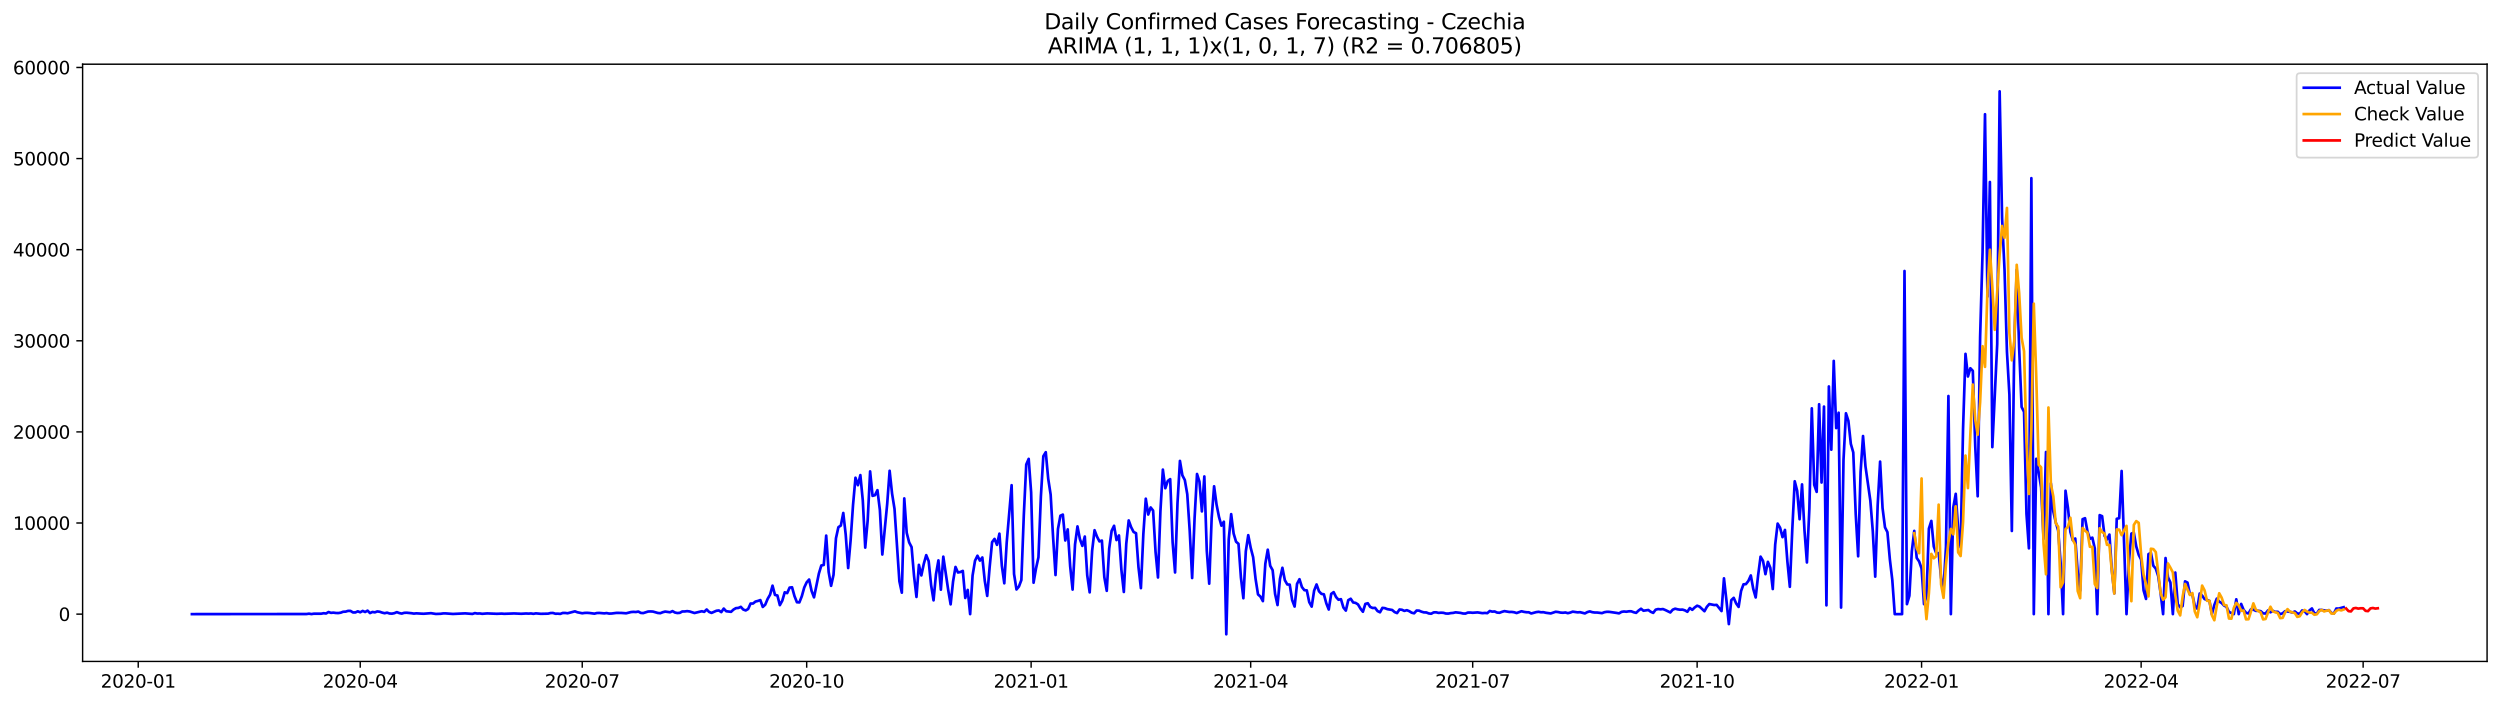 <?xml version="1.0" encoding="utf-8" standalone="no"?>
<!DOCTYPE svg PUBLIC "-//W3C//DTD SVG 1.1//EN"
  "http://www.w3.org/Graphics/SVG/1.1/DTD/svg11.dtd">
<svg xmlns:xlink="http://www.w3.org/1999/xlink" width="1392.412pt" height="392.274pt" viewBox="0 0 1392.412 392.274" xmlns="http://www.w3.org/2000/svg" version="1.1">
 <defs>
  <style type="text/css">*{stroke-linejoin: round; stroke-linecap: butt}</style>
 </defs>
 <g id="figure_1">
  <g id="patch_1">
   <path d="M 0 392.274 
L 1392.412 392.274 
L 1392.412 0 
L 0 0 
z
" style="fill: #ffffff"/>
  </g>
  <g id="axes_1">
   <g id="patch_2">
    <path d="M 46.013 368.396 
L 1385.213 368.396 
L 1385.213 35.755 
L 46.013 35.755 
z
" style="fill: #ffffff"/>
   </g>
   <g id="matplotlib.axis_1">
    <g id="xtick_1">
     <g id="line2d_1">
      <defs>
       <path id="m34b8c5ca62" d="M 0 0 
L 0 3.5 
" style="stroke: #000000; stroke-width: 0.8"/>
      </defs>
      <g>
       <use xlink:href="#m34b8c5ca62" x="76.992" y="368.396" style="stroke: #000000; stroke-width: 0.8"/>
      </g>
     </g>
     <g id="text_1">
      <!-- 2020-01 -->
      <g transform="translate(56.101 382.994)scale(0.1 -0.1)">
       <defs>
        <path id="DejaVuSans-32" d="M 1228 531 
L 3431 531 
L 3431 0 
L 469 0 
L 469 531 
Q 828 903 1448 1529 
Q 2069 2156 2228 2338 
Q 2531 2678 2651 2914 
Q 2772 3150 2772 3378 
Q 2772 3750 2511 3984 
Q 2250 4219 1831 4219 
Q 1534 4219 1204 4116 
Q 875 4013 500 3803 
L 500 4441 
Q 881 4594 1212 4672 
Q 1544 4750 1819 4750 
Q 2544 4750 2975 4387 
Q 3406 4025 3406 3419 
Q 3406 3131 3298 2873 
Q 3191 2616 2906 2266 
Q 2828 2175 2409 1742 
Q 1991 1309 1228 531 
z
" transform="scale(0.016)"/>
        <path id="DejaVuSans-30" d="M 2034 4250 
Q 1547 4250 1301 3770 
Q 1056 3291 1056 2328 
Q 1056 1369 1301 889 
Q 1547 409 2034 409 
Q 2525 409 2770 889 
Q 3016 1369 3016 2328 
Q 3016 3291 2770 3770 
Q 2525 4250 2034 4250 
z
M 2034 4750 
Q 2819 4750 3233 4129 
Q 3647 3509 3647 2328 
Q 3647 1150 3233 529 
Q 2819 -91 2034 -91 
Q 1250 -91 836 529 
Q 422 1150 422 2328 
Q 422 3509 836 4129 
Q 1250 4750 2034 4750 
z
" transform="scale(0.016)"/>
        <path id="DejaVuSans-2d" d="M 313 2009 
L 1997 2009 
L 1997 1497 
L 313 1497 
L 313 2009 
z
" transform="scale(0.016)"/>
        <path id="DejaVuSans-31" d="M 794 531 
L 1825 531 
L 1825 4091 
L 703 3866 
L 703 4441 
L 1819 4666 
L 2450 4666 
L 2450 531 
L 3481 531 
L 3481 0 
L 794 0 
L 794 531 
z
" transform="scale(0.016)"/>
       </defs>
       <use xlink:href="#DejaVuSans-32"/>
       <use xlink:href="#DejaVuSans-30" x="63.623"/>
       <use xlink:href="#DejaVuSans-32" x="127.246"/>
       <use xlink:href="#DejaVuSans-30" x="190.869"/>
       <use xlink:href="#DejaVuSans-2d" x="254.492"/>
       <use xlink:href="#DejaVuSans-30" x="290.576"/>
       <use xlink:href="#DejaVuSans-31" x="354.199"/>
      </g>
     </g>
    </g>
    <g id="xtick_2">
     <g id="line2d_2">
      <g>
       <use xlink:href="#m34b8c5ca62" x="200.64" y="368.396" style="stroke: #000000; stroke-width: 0.8"/>
      </g>
     </g>
     <g id="text_2">
      <!-- 2020-04 -->
      <g transform="translate(179.749 382.994)scale(0.1 -0.1)">
       <defs>
        <path id="DejaVuSans-34" d="M 2419 4116 
L 825 1625 
L 2419 1625 
L 2419 4116 
z
M 2253 4666 
L 3047 4666 
L 3047 1625 
L 3713 1625 
L 3713 1100 
L 3047 1100 
L 3047 0 
L 2419 0 
L 2419 1100 
L 313 1100 
L 313 1709 
L 2253 4666 
z
" transform="scale(0.016)"/>
       </defs>
       <use xlink:href="#DejaVuSans-32"/>
       <use xlink:href="#DejaVuSans-30" x="63.623"/>
       <use xlink:href="#DejaVuSans-32" x="127.246"/>
       <use xlink:href="#DejaVuSans-30" x="190.869"/>
       <use xlink:href="#DejaVuSans-2d" x="254.492"/>
       <use xlink:href="#DejaVuSans-30" x="290.576"/>
       <use xlink:href="#DejaVuSans-34" x="354.199"/>
      </g>
     </g>
    </g>
    <g id="xtick_3">
     <g id="line2d_3">
      <g>
       <use xlink:href="#m34b8c5ca62" x="324.288" y="368.396" style="stroke: #000000; stroke-width: 0.8"/>
      </g>
     </g>
     <g id="text_3">
      <!-- 2020-07 -->
      <g transform="translate(303.396 382.994)scale(0.1 -0.1)">
       <defs>
        <path id="DejaVuSans-37" d="M 525 4666 
L 3525 4666 
L 3525 4397 
L 1831 0 
L 1172 0 
L 2766 4134 
L 525 4134 
L 525 4666 
z
" transform="scale(0.016)"/>
       </defs>
       <use xlink:href="#DejaVuSans-32"/>
       <use xlink:href="#DejaVuSans-30" x="63.623"/>
       <use xlink:href="#DejaVuSans-32" x="127.246"/>
       <use xlink:href="#DejaVuSans-30" x="190.869"/>
       <use xlink:href="#DejaVuSans-2d" x="254.492"/>
       <use xlink:href="#DejaVuSans-30" x="290.576"/>
       <use xlink:href="#DejaVuSans-37" x="354.199"/>
      </g>
     </g>
    </g>
    <g id="xtick_4">
     <g id="line2d_4">
      <g>
       <use xlink:href="#m34b8c5ca62" x="449.294" y="368.396" style="stroke: #000000; stroke-width: 0.8"/>
      </g>
     </g>
     <g id="text_4">
      <!-- 2020-10 -->
      <g transform="translate(428.403 382.994)scale(0.1 -0.1)">
       <use xlink:href="#DejaVuSans-32"/>
       <use xlink:href="#DejaVuSans-30" x="63.623"/>
       <use xlink:href="#DejaVuSans-32" x="127.246"/>
       <use xlink:href="#DejaVuSans-30" x="190.869"/>
       <use xlink:href="#DejaVuSans-2d" x="254.492"/>
       <use xlink:href="#DejaVuSans-31" x="290.576"/>
       <use xlink:href="#DejaVuSans-30" x="354.199"/>
      </g>
     </g>
    </g>
    <g id="xtick_5">
     <g id="line2d_5">
      <g>
       <use xlink:href="#m34b8c5ca62" x="574.301" y="368.396" style="stroke: #000000; stroke-width: 0.8"/>
      </g>
     </g>
     <g id="text_5">
      <!-- 2021-01 -->
      <g transform="translate(553.409 382.994)scale(0.1 -0.1)">
       <use xlink:href="#DejaVuSans-32"/>
       <use xlink:href="#DejaVuSans-30" x="63.623"/>
       <use xlink:href="#DejaVuSans-32" x="127.246"/>
       <use xlink:href="#DejaVuSans-31" x="190.869"/>
       <use xlink:href="#DejaVuSans-2d" x="254.492"/>
       <use xlink:href="#DejaVuSans-30" x="290.576"/>
       <use xlink:href="#DejaVuSans-31" x="354.199"/>
      </g>
     </g>
    </g>
    <g id="xtick_6">
     <g id="line2d_6">
      <g>
       <use xlink:href="#m34b8c5ca62" x="696.59" y="368.396" style="stroke: #000000; stroke-width: 0.8"/>
      </g>
     </g>
     <g id="text_6">
      <!-- 2021-04 -->
      <g transform="translate(675.698 382.994)scale(0.1 -0.1)">
       <use xlink:href="#DejaVuSans-32"/>
       <use xlink:href="#DejaVuSans-30" x="63.623"/>
       <use xlink:href="#DejaVuSans-32" x="127.246"/>
       <use xlink:href="#DejaVuSans-31" x="190.869"/>
       <use xlink:href="#DejaVuSans-2d" x="254.492"/>
       <use xlink:href="#DejaVuSans-30" x="290.576"/>
       <use xlink:href="#DejaVuSans-34" x="354.199"/>
      </g>
     </g>
    </g>
    <g id="xtick_7">
     <g id="line2d_7">
      <g>
       <use xlink:href="#m34b8c5ca62" x="820.237" y="368.396" style="stroke: #000000; stroke-width: 0.8"/>
      </g>
     </g>
     <g id="text_7">
      <!-- 2021-07 -->
      <g transform="translate(799.346 382.994)scale(0.1 -0.1)">
       <use xlink:href="#DejaVuSans-32"/>
       <use xlink:href="#DejaVuSans-30" x="63.623"/>
       <use xlink:href="#DejaVuSans-32" x="127.246"/>
       <use xlink:href="#DejaVuSans-31" x="190.869"/>
       <use xlink:href="#DejaVuSans-2d" x="254.492"/>
       <use xlink:href="#DejaVuSans-30" x="290.576"/>
       <use xlink:href="#DejaVuSans-37" x="354.199"/>
      </g>
     </g>
    </g>
    <g id="xtick_8">
     <g id="line2d_8">
      <g>
       <use xlink:href="#m34b8c5ca62" x="945.244" y="368.396" style="stroke: #000000; stroke-width: 0.8"/>
      </g>
     </g>
     <g id="text_8">
      <!-- 2021-10 -->
      <g transform="translate(924.353 382.994)scale(0.1 -0.1)">
       <use xlink:href="#DejaVuSans-32"/>
       <use xlink:href="#DejaVuSans-30" x="63.623"/>
       <use xlink:href="#DejaVuSans-32" x="127.246"/>
       <use xlink:href="#DejaVuSans-31" x="190.869"/>
       <use xlink:href="#DejaVuSans-2d" x="254.492"/>
       <use xlink:href="#DejaVuSans-31" x="290.576"/>
       <use xlink:href="#DejaVuSans-30" x="354.199"/>
      </g>
     </g>
    </g>
    <g id="xtick_9">
     <g id="line2d_9">
      <g>
       <use xlink:href="#m34b8c5ca62" x="1070.25" y="368.396" style="stroke: #000000; stroke-width: 0.8"/>
      </g>
     </g>
     <g id="text_9">
      <!-- 2022-01 -->
      <g transform="translate(1049.359 382.994)scale(0.1 -0.1)">
       <use xlink:href="#DejaVuSans-32"/>
       <use xlink:href="#DejaVuSans-30" x="63.623"/>
       <use xlink:href="#DejaVuSans-32" x="127.246"/>
       <use xlink:href="#DejaVuSans-32" x="190.869"/>
       <use xlink:href="#DejaVuSans-2d" x="254.492"/>
       <use xlink:href="#DejaVuSans-30" x="290.576"/>
       <use xlink:href="#DejaVuSans-31" x="354.199"/>
      </g>
     </g>
    </g>
    <g id="xtick_10">
     <g id="line2d_10">
      <g>
       <use xlink:href="#m34b8c5ca62" x="1192.539" y="368.396" style="stroke: #000000; stroke-width: 0.8"/>
      </g>
     </g>
     <g id="text_10">
      <!-- 2022-04 -->
      <g transform="translate(1171.648 382.994)scale(0.1 -0.1)">
       <use xlink:href="#DejaVuSans-32"/>
       <use xlink:href="#DejaVuSans-30" x="63.623"/>
       <use xlink:href="#DejaVuSans-32" x="127.246"/>
       <use xlink:href="#DejaVuSans-32" x="190.869"/>
       <use xlink:href="#DejaVuSans-2d" x="254.492"/>
       <use xlink:href="#DejaVuSans-30" x="290.576"/>
       <use xlink:href="#DejaVuSans-34" x="354.199"/>
      </g>
     </g>
    </g>
    <g id="xtick_11">
     <g id="line2d_11">
      <g>
       <use xlink:href="#m34b8c5ca62" x="1316.187" y="368.396" style="stroke: #000000; stroke-width: 0.8"/>
      </g>
     </g>
     <g id="text_11">
      <!-- 2022-07 -->
      <g transform="translate(1295.296 382.994)scale(0.1 -0.1)">
       <use xlink:href="#DejaVuSans-32"/>
       <use xlink:href="#DejaVuSans-30" x="63.623"/>
       <use xlink:href="#DejaVuSans-32" x="127.246"/>
       <use xlink:href="#DejaVuSans-32" x="190.869"/>
       <use xlink:href="#DejaVuSans-2d" x="254.492"/>
       <use xlink:href="#DejaVuSans-30" x="290.576"/>
       <use xlink:href="#DejaVuSans-37" x="354.199"/>
      </g>
     </g>
    </g>
   </g>
   <g id="matplotlib.axis_2">
    <g id="ytick_1">
     <g id="line2d_12">
      <defs>
       <path id="m49029beb47" d="M 0 0 
L -3.5 0 
" style="stroke: #000000; stroke-width: 0.8"/>
      </defs>
      <g>
       <use xlink:href="#m49029beb47" x="46.013" y="342.041" style="stroke: #000000; stroke-width: 0.8"/>
      </g>
     </g>
     <g id="text_12">
      <!-- 0 -->
      <g transform="translate(32.65 345.84)scale(0.1 -0.1)">
       <use xlink:href="#DejaVuSans-30"/>
      </g>
     </g>
    </g>
    <g id="ytick_2">
     <g id="line2d_13">
      <g>
       <use xlink:href="#m49029beb47" x="46.013" y="291.295" style="stroke: #000000; stroke-width: 0.8"/>
      </g>
     </g>
     <g id="text_13">
      <!-- 10000 -->
      <g transform="translate(7.2 295.095)scale(0.1 -0.1)">
       <use xlink:href="#DejaVuSans-31"/>
       <use xlink:href="#DejaVuSans-30" x="63.623"/>
       <use xlink:href="#DejaVuSans-30" x="127.246"/>
       <use xlink:href="#DejaVuSans-30" x="190.869"/>
       <use xlink:href="#DejaVuSans-30" x="254.492"/>
      </g>
     </g>
    </g>
    <g id="ytick_3">
     <g id="line2d_14">
      <g>
       <use xlink:href="#m49029beb47" x="46.013" y="240.55" style="stroke: #000000; stroke-width: 0.8"/>
      </g>
     </g>
     <g id="text_14">
      <!-- 20000 -->
      <g transform="translate(7.2 244.35)scale(0.1 -0.1)">
       <use xlink:href="#DejaVuSans-32"/>
       <use xlink:href="#DejaVuSans-30" x="63.623"/>
       <use xlink:href="#DejaVuSans-30" x="127.246"/>
       <use xlink:href="#DejaVuSans-30" x="190.869"/>
       <use xlink:href="#DejaVuSans-30" x="254.492"/>
      </g>
     </g>
    </g>
    <g id="ytick_4">
     <g id="line2d_15">
      <g>
       <use xlink:href="#m49029beb47" x="46.013" y="189.805" style="stroke: #000000; stroke-width: 0.8"/>
      </g>
     </g>
     <g id="text_15">
      <!-- 30000 -->
      <g transform="translate(7.2 193.605)scale(0.1 -0.1)">
       <defs>
        <path id="DejaVuSans-33" d="M 2597 2516 
Q 3050 2419 3304 2112 
Q 3559 1806 3559 1356 
Q 3559 666 3084 287 
Q 2609 -91 1734 -91 
Q 1441 -91 1130 -33 
Q 819 25 488 141 
L 488 750 
Q 750 597 1062 519 
Q 1375 441 1716 441 
Q 2309 441 2620 675 
Q 2931 909 2931 1356 
Q 2931 1769 2642 2001 
Q 2353 2234 1838 2234 
L 1294 2234 
L 1294 2753 
L 1863 2753 
Q 2328 2753 2575 2939 
Q 2822 3125 2822 3475 
Q 2822 3834 2567 4026 
Q 2313 4219 1838 4219 
Q 1578 4219 1281 4162 
Q 984 4106 628 3988 
L 628 4550 
Q 988 4650 1302 4700 
Q 1616 4750 1894 4750 
Q 2613 4750 3031 4423 
Q 3450 4097 3450 3541 
Q 3450 3153 3228 2886 
Q 3006 2619 2597 2516 
z
" transform="scale(0.016)"/>
       </defs>
       <use xlink:href="#DejaVuSans-33"/>
       <use xlink:href="#DejaVuSans-30" x="63.623"/>
       <use xlink:href="#DejaVuSans-30" x="127.246"/>
       <use xlink:href="#DejaVuSans-30" x="190.869"/>
       <use xlink:href="#DejaVuSans-30" x="254.492"/>
      </g>
     </g>
    </g>
    <g id="ytick_5">
     <g id="line2d_16">
      <g>
       <use xlink:href="#m49029beb47" x="46.013" y="139.06" style="stroke: #000000; stroke-width: 0.8"/>
      </g>
     </g>
     <g id="text_16">
      <!-- 40000 -->
      <g transform="translate(7.2 142.859)scale(0.1 -0.1)">
       <use xlink:href="#DejaVuSans-34"/>
       <use xlink:href="#DejaVuSans-30" x="63.623"/>
       <use xlink:href="#DejaVuSans-30" x="127.246"/>
       <use xlink:href="#DejaVuSans-30" x="190.869"/>
       <use xlink:href="#DejaVuSans-30" x="254.492"/>
      </g>
     </g>
    </g>
    <g id="ytick_6">
     <g id="line2d_17">
      <g>
       <use xlink:href="#m49029beb47" x="46.013" y="88.315" style="stroke: #000000; stroke-width: 0.8"/>
      </g>
     </g>
     <g id="text_17">
      <!-- 50000 -->
      <g transform="translate(7.2 92.114)scale(0.1 -0.1)">
       <defs>
        <path id="DejaVuSans-35" d="M 691 4666 
L 3169 4666 
L 3169 4134 
L 1269 4134 
L 1269 2991 
Q 1406 3038 1543 3061 
Q 1681 3084 1819 3084 
Q 2600 3084 3056 2656 
Q 3513 2228 3513 1497 
Q 3513 744 3044 326 
Q 2575 -91 1722 -91 
Q 1428 -91 1123 -41 
Q 819 9 494 109 
L 494 744 
Q 775 591 1075 516 
Q 1375 441 1709 441 
Q 2250 441 2565 725 
Q 2881 1009 2881 1497 
Q 2881 1984 2565 2268 
Q 2250 2553 1709 2553 
Q 1456 2553 1204 2497 
Q 953 2441 691 2322 
L 691 4666 
z
" transform="scale(0.016)"/>
       </defs>
       <use xlink:href="#DejaVuSans-35"/>
       <use xlink:href="#DejaVuSans-30" x="63.623"/>
       <use xlink:href="#DejaVuSans-30" x="127.246"/>
       <use xlink:href="#DejaVuSans-30" x="190.869"/>
       <use xlink:href="#DejaVuSans-30" x="254.492"/>
      </g>
     </g>
    </g>
    <g id="ytick_7">
     <g id="line2d_18">
      <g>
       <use xlink:href="#m49029beb47" x="46.013" y="37.57" style="stroke: #000000; stroke-width: 0.8"/>
      </g>
     </g>
     <g id="text_18">
      <!-- 60000 -->
      <g transform="translate(7.2 41.369)scale(0.1 -0.1)">
       <defs>
        <path id="DejaVuSans-36" d="M 2113 2584 
Q 1688 2584 1439 2293 
Q 1191 2003 1191 1497 
Q 1191 994 1439 701 
Q 1688 409 2113 409 
Q 2538 409 2786 701 
Q 3034 994 3034 1497 
Q 3034 2003 2786 2293 
Q 2538 2584 2113 2584 
z
M 3366 4563 
L 3366 3988 
Q 3128 4100 2886 4159 
Q 2644 4219 2406 4219 
Q 1781 4219 1451 3797 
Q 1122 3375 1075 2522 
Q 1259 2794 1537 2939 
Q 1816 3084 2150 3084 
Q 2853 3084 3261 2657 
Q 3669 2231 3669 1497 
Q 3669 778 3244 343 
Q 2819 -91 2113 -91 
Q 1303 -91 875 529 
Q 447 1150 447 2328 
Q 447 3434 972 4092 
Q 1497 4750 2381 4750 
Q 2619 4750 2861 4703 
Q 3103 4656 3366 4563 
z
" transform="scale(0.016)"/>
       </defs>
       <use xlink:href="#DejaVuSans-36"/>
       <use xlink:href="#DejaVuSans-30" x="63.623"/>
       <use xlink:href="#DejaVuSans-30" x="127.246"/>
       <use xlink:href="#DejaVuSans-30" x="190.869"/>
       <use xlink:href="#DejaVuSans-30" x="254.492"/>
      </g>
     </g>
    </g>
   </g>
   <g id="line2d_19">
    <path d="M 106.885 342.041 
L 170.747 341.99 
L 172.106 341.787 
L 173.465 342.025 
L 174.824 341.802 
L 178.9 341.812 
L 180.259 341.543 
L 181.617 341.695 
L 182.976 340.873 
L 184.335 341.335 
L 185.694 341.218 
L 187.052 341.406 
L 188.411 341.452 
L 189.77 341.239 
L 191.129 340.721 
L 192.488 340.665 
L 193.846 340.244 
L 195.205 340.254 
L 196.564 341.097 
L 197.923 341.107 
L 199.281 340.483 
L 200.64 341.026 
L 201.999 340.264 
L 203.358 340.858 
L 204.716 340.107 
L 206.075 341.457 
L 207.434 340.848 
L 208.793 341.051 
L 210.151 340.544 
L 211.51 340.736 
L 212.869 341.213 
L 214.228 341.538 
L 215.587 341.229 
L 216.945 341.695 
L 218.304 341.777 
L 219.663 341.508 
L 221.022 340.939 
L 222.38 341.452 
L 223.739 341.751 
L 225.098 341.33 
L 226.457 341.259 
L 229.174 341.538 
L 230.533 341.761 
L 231.892 341.604 
L 234.609 341.777 
L 235.968 341.832 
L 240.044 341.518 
L 242.762 341.949 
L 245.479 341.848 
L 246.838 341.65 
L 248.197 341.645 
L 252.273 341.949 
L 259.067 341.624 
L 263.143 341.939 
L 264.502 341.477 
L 265.861 341.731 
L 267.22 341.665 
L 268.578 341.873 
L 271.296 341.65 
L 276.731 341.858 
L 279.449 341.756 
L 280.807 341.868 
L 284.884 341.726 
L 286.242 341.665 
L 290.319 341.848 
L 293.036 341.69 
L 294.395 341.767 
L 295.754 341.67 
L 297.113 341.883 
L 298.471 341.619 
L 301.189 341.873 
L 305.265 341.782 
L 306.624 341.442 
L 307.983 341.401 
L 309.341 341.827 
L 310.7 341.787 
L 312.059 341.914 
L 313.418 341.396 
L 314.776 341.396 
L 316.135 341.569 
L 320.212 340.493 
L 321.57 341.015 
L 324.288 341.574 
L 325.647 341.371 
L 327.005 341.325 
L 328.364 341.427 
L 331.082 341.782 
L 332.44 341.437 
L 333.799 341.386 
L 336.517 341.624 
L 337.875 341.462 
L 339.234 341.741 
L 340.593 341.716 
L 343.311 341.361 
L 346.028 341.381 
L 348.746 341.584 
L 351.463 340.894 
L 352.822 340.792 
L 354.181 340.873 
L 355.539 340.615 
L 356.898 341.376 
L 358.257 341.472 
L 360.975 340.604 
L 362.333 340.549 
L 363.692 340.63 
L 366.41 341.406 
L 367.768 341.528 
L 369.127 340.985 
L 370.486 340.63 
L 373.203 341.015 
L 374.562 340.371 
L 375.921 341.153 
L 377.28 341.442 
L 378.638 341.325 
L 379.997 340.574 
L 381.356 340.559 
L 382.715 340.386 
L 384.074 340.559 
L 386.791 341.427 
L 390.867 340.442 
L 392.226 340.787 
L 393.585 339.473 
L 394.944 340.828 
L 396.302 341.366 
L 399.02 340.178 
L 400.379 339.996 
L 401.738 340.934 
L 403.096 338.955 
L 404.455 340.432 
L 407.173 340.767 
L 408.531 339.508 
L 409.89 338.712 
L 411.249 338.595 
L 412.608 337.996 
L 413.966 339.488 
L 415.325 339.99 
L 416.684 339.199 
L 418.043 336.149 
L 419.401 336.159 
L 420.76 335.053 
L 422.119 334.698 
L 423.478 334.221 
L 424.837 338.047 
L 426.195 336.794 
L 427.554 333.546 
L 428.913 331.201 
L 430.272 326.193 
L 431.63 331.349 
L 432.989 331.668 
L 434.348 337.047 
L 435.707 334.561 
L 437.065 329.892 
L 438.424 330.339 
L 439.783 327.274 
L 441.142 327.101 
L 442.5 332.013 
L 443.859 335.428 
L 445.218 335.515 
L 446.577 332.095 
L 447.936 327.223 
L 449.294 324.32 
L 450.653 322.778 
L 452.012 329.08 
L 453.371 332.698 
L 456.088 319.429 
L 457.447 314.953 
L 458.806 314.653 
L 460.164 298.314 
L 461.523 318.541 
L 462.882 326.284 
L 464.241 320.164 
L 465.6 299.79 
L 466.958 293.615 
L 468.317 292.716 
L 469.676 285.703 
L 471.035 297.816 
L 472.393 316.374 
L 473.752 301.054 
L 475.111 281.228 
L 476.47 266.08 
L 477.828 270.236 
L 479.187 264.614 
L 480.546 278.741 
L 481.905 304.997 
L 483.263 289.91 
L 484.622 262.559 
L 485.981 276.173 
L 487.34 275.793 
L 488.699 273.002 
L 490.057 284.044 
L 491.416 308.843 
L 494.134 280.695 
L 495.492 262.213 
L 496.851 274.91 
L 498.21 283.42 
L 500.927 323.732 
L 502.286 330.1 
L 503.645 277.599 
L 505.004 296.751 
L 506.363 302.104 
L 507.721 304.718 
L 509.08 320.733 
L 510.439 332.465 
L 511.798 314.603 
L 513.156 320.494 
L 514.515 314.055 
L 515.874 309.203 
L 517.233 312.568 
L 518.591 325.868 
L 519.95 334.363 
L 521.309 319.84 
L 522.668 312.121 
L 524.026 328.436 
L 525.385 310.046 
L 528.103 328.517 
L 529.462 336.591 
L 530.82 323.899 
L 532.179 315.775 
L 533.538 318.86 
L 534.897 318.591 
L 536.255 317.972 
L 537.614 333.043 
L 538.973 328.573 
L 540.332 342.041 
L 541.69 320.54 
L 543.049 312.319 
L 544.408 309.533 
L 545.767 312.243 
L 547.125 310.492 
L 548.484 323.483 
L 549.843 331.892 
L 551.202 315.795 
L 552.561 301.967 
L 553.919 300.145 
L 555.278 303.464 
L 556.637 297.233 
L 557.996 315.125 
L 559.354 324.873 
L 560.713 301.998 
L 563.431 270.241 
L 564.789 319.703 
L 566.148 328.309 
L 567.507 326.665 
L 568.866 323.057 
L 570.225 286.921 
L 571.583 258.717 
L 572.942 255.576 
L 574.301 274.24 
L 575.66 324.549 
L 577.018 316.607 
L 578.377 310.411 
L 579.736 276.473 
L 581.095 254.089 
L 582.453 251.851 
L 583.812 266.628 
L 585.171 275.488 
L 586.53 299.166 
L 587.888 320.276 
L 589.247 294.619 
L 590.606 287.231 
L 591.965 286.617 
L 593.324 301.023 
L 594.682 294.843 
L 596.041 315.384 
L 597.4 328.375 
L 598.759 303.215 
L 600.117 293.183 
L 601.476 300.288 
L 602.835 304.043 
L 604.194 298.836 
L 605.552 320.443 
L 606.911 329.928 
L 608.27 306.813 
L 609.629 295.309 
L 610.987 298.882 
L 612.346 301.536 
L 613.705 301.079 
L 615.064 321.438 
L 616.423 329.075 
L 617.781 305.58 
L 619.14 295.644 
L 620.499 292.843 
L 621.858 300.81 
L 623.216 298.222 
L 624.575 317.363 
L 625.934 329.709 
L 627.293 302.83 
L 628.651 289.859 
L 630.01 293.645 
L 631.369 296.299 
L 632.728 296.964 
L 634.087 315.856 
L 635.445 327.573 
L 636.804 297.415 
L 638.163 277.757 
L 639.522 286.576 
L 640.88 282.643 
L 642.239 284.374 
L 643.598 307.341 
L 644.957 321.636 
L 646.315 284.643 
L 647.674 261.554 
L 649.033 271.931 
L 650.392 267.892 
L 651.75 266.862 
L 653.109 302.028 
L 654.468 318.845 
L 655.827 280.177 
L 657.186 256.708 
L 658.544 264.756 
L 659.903 267.374 
L 661.262 275.25 
L 662.621 295.523 
L 663.979 321.945 
L 665.338 288.636 
L 666.697 263.995 
L 668.056 268.313 
L 669.414 284.831 
L 670.773 265.365 
L 672.132 306.671 
L 673.491 325.082 
L 674.85 288.545 
L 676.208 270.85 
L 677.567 281.004 
L 678.926 287.86 
L 680.285 292.767 
L 681.643 290.58 
L 683.002 353.276 
L 684.361 300.404 
L 685.72 286.363 
L 687.078 297.126 
L 688.437 301.719 
L 689.796 302.896 
L 691.155 321.702 
L 692.513 333.196 
L 693.872 307.047 
L 695.231 298.075 
L 696.59 305.073 
L 697.949 310.335 
L 699.307 322.407 
L 700.666 331.069 
L 702.025 332.277 
L 703.384 334.809 
L 704.742 313.968 
L 706.101 306.159 
L 707.46 315.12 
L 708.819 317.586 
L 710.177 330.79 
L 711.536 336.991 
L 712.895 322.488 
L 714.254 316.227 
L 715.612 323.148 
L 716.971 325.518 
L 718.33 325.609 
L 719.689 334.226 
L 721.048 337.829 
L 722.406 325.198 
L 723.765 322.6 
L 725.124 326.964 
L 726.483 328.7 
L 727.841 328.811 
L 729.2 335.368 
L 730.559 337.864 
L 731.918 328.994 
L 733.276 325.518 
L 734.635 329.339 
L 735.994 330.765 
L 737.353 331.009 
L 738.712 336.042 
L 740.07 339.478 
L 741.429 330.79 
L 742.788 329.801 
L 744.147 332.541 
L 745.505 334.043 
L 746.864 333.723 
L 748.223 338.356 
L 749.582 340.077 
L 750.94 334.261 
L 752.299 333.485 
L 753.658 335.545 
L 755.017 335.794 
L 756.375 336.662 
L 757.734 338.986 
L 759.093 340.726 
L 760.452 336.357 
L 761.811 335.977 
L 763.169 338.042 
L 764.528 338.63 
L 765.887 338.57 
L 767.246 340.341 
L 768.604 341.031 
L 769.963 338.559 
L 771.322 338.717 
L 772.681 339.265 
L 775.398 339.737 
L 776.757 340.904 
L 778.116 341.467 
L 779.475 339.463 
L 780.833 339.625 
L 782.192 340.254 
L 783.551 339.848 
L 784.91 340.401 
L 786.268 341.259 
L 787.627 341.584 
L 788.986 340.056 
L 790.345 340.092 
L 791.703 340.686 
L 793.062 341.076 
L 794.421 341.112 
L 795.78 341.66 
L 797.138 341.832 
L 798.497 341.081 
L 799.856 341.031 
L 801.215 341.361 
L 802.574 341.239 
L 803.932 341.315 
L 805.291 341.716 
L 806.65 341.751 
L 808.009 341.482 
L 809.367 341.366 
L 810.726 341.046 
L 813.444 341.355 
L 814.802 341.69 
L 816.161 341.751 
L 817.52 341.188 
L 818.879 341.168 
L 820.237 341.29 
L 822.955 341.087 
L 825.673 341.508 
L 827.031 341.381 
L 828.39 341.498 
L 829.749 340.305 
L 831.108 340.66 
L 832.466 340.564 
L 833.825 341.183 
L 835.184 341.305 
L 836.543 340.777 
L 837.901 340.376 
L 840.619 340.848 
L 841.978 340.823 
L 843.337 341.005 
L 844.695 341.442 
L 847.413 340.452 
L 848.772 340.782 
L 850.13 340.99 
L 851.489 341.026 
L 852.848 341.69 
L 855.565 340.939 
L 856.924 340.757 
L 858.283 341.015 
L 859.642 340.975 
L 861 341.295 
L 863.718 341.66 
L 866.436 340.736 
L 867.794 340.889 
L 869.153 341.193 
L 870.512 341.284 
L 871.871 341.127 
L 873.229 341.513 
L 874.588 341.183 
L 875.947 340.665 
L 878.664 341.061 
L 880.023 340.965 
L 882.741 341.66 
L 884.1 340.919 
L 885.458 340.523 
L 886.817 340.965 
L 888.176 341.153 
L 889.535 341.158 
L 892.252 341.498 
L 893.611 340.975 
L 894.97 340.752 
L 896.328 340.782 
L 900.405 341.376 
L 901.763 341.624 
L 903.122 340.797 
L 904.481 340.584 
L 905.84 340.711 
L 907.199 340.478 
L 908.557 340.478 
L 909.916 341 
L 911.275 341.34 
L 912.634 340.041 
L 913.992 339.047 
L 915.351 340.148 
L 918.069 339.752 
L 919.427 340.757 
L 920.786 341.35 
L 922.145 339.569 
L 923.504 339.224 
L 924.862 339.382 
L 926.221 339.229 
L 927.58 339.793 
L 930.298 341.117 
L 931.656 339.569 
L 933.015 339.011 
L 934.374 339.376 
L 935.733 339.584 
L 937.091 339.524 
L 938.45 339.955 
L 939.809 340.741 
L 941.168 338.651 
L 942.526 339.656 
L 943.885 338.331 
L 945.244 337.357 
L 946.603 337.869 
L 949.32 340.432 
L 950.679 337.966 
L 952.038 336.428 
L 954.755 336.981 
L 956.114 336.9 
L 958.832 340.341 
L 960.19 322.123 
L 961.549 334.282 
L 962.908 347.602 
L 964.267 334.251 
L 965.625 332.983 
L 966.984 336.108 
L 968.343 338.027 
L 969.702 329.202 
L 971.061 325.452 
L 972.419 325.33 
L 973.778 323.579 
L 975.137 320.504 
L 976.496 327.994 
L 977.854 332.759 
L 979.213 320.398 
L 980.572 310.036 
L 981.931 312.395 
L 983.289 319.789 
L 984.648 312.938 
L 986.007 316.257 
L 987.366 328.075 
L 988.725 303.287 
L 990.083 291.62 
L 991.442 293.934 
L 992.801 299.176 
L 994.16 295.147 
L 995.518 312.781 
L 996.877 326.832 
L 998.236 294.939 
L 999.595 268.059 
L 1000.953 273.352 
L 1002.312 289.195 
L 1003.671 269.795 
L 1005.03 295.36 
L 1006.388 313.268 
L 1007.747 283.41 
L 1009.106 227.433 
L 1010.465 270.054 
L 1011.824 273.961 
L 1013.182 225.159 
L 1014.541 268.755 
L 1015.9 226.453 
L 1017.259 337.164 
L 1018.617 215.239 
L 1019.976 250.466 
L 1021.335 201.005 
L 1022.694 238.434 
L 1024.052 229.863 
L 1025.411 338.397 
L 1026.77 256.058 
L 1028.129 230.188 
L 1029.487 234.436 
L 1030.846 247.234 
L 1032.205 252.004 
L 1033.564 286.191 
L 1034.923 309.838 
L 1036.281 262.883 
L 1037.64 242.854 
L 1038.999 259.686 
L 1041.716 278.888 
L 1043.075 295.822 
L 1044.434 321.169 
L 1045.793 281.471 
L 1047.151 257.103 
L 1048.51 282.912 
L 1049.869 293.706 
L 1051.228 296.406 
L 1052.587 311.583 
L 1053.945 323.057 
L 1055.304 342.041 
L 1059.38 342.041 
L 1060.739 150.94 
L 1062.098 336.494 
L 1063.457 331.805 
L 1064.815 307.092 
L 1066.174 295.685 
L 1067.533 310.726 
L 1068.892 312.72 
L 1070.25 316.632 
L 1071.609 336.479 
L 1072.968 332.247 
L 1074.327 294.426 
L 1075.686 290.133 
L 1077.044 304.378 
L 1078.403 308.148 
L 1079.762 308.062 
L 1081.121 321.869 
L 1082.479 327.979 
L 1083.838 304.586 
L 1085.197 220.572 
L 1086.556 342.041 
L 1087.914 282.618 
L 1089.273 275.047 
L 1090.632 294.888 
L 1091.991 304.86 
L 1093.35 238.749 
L 1094.708 197.092 
L 1096.067 209.687 
L 1097.426 205.095 
L 1098.785 206.556 
L 1100.143 248.609 
L 1101.502 276.402 
L 1102.861 187.547 
L 1104.22 140.501 
L 1105.578 63.623 
L 1106.937 165.179 
L 1108.296 101.372 
L 1109.655 249.03 
L 1112.372 191.683 
L 1113.731 50.876 
L 1115.09 121.553 
L 1116.449 150.239 
L 1117.807 196.001 
L 1119.166 219.831 
L 1120.525 295.726 
L 1121.884 191.444 
L 1123.242 150.341 
L 1124.601 194.037 
L 1125.96 226.672 
L 1127.319 229.402 
L 1128.677 286.221 
L 1130.036 305.408 
L 1131.395 99.23 
L 1132.754 342.041 
L 1134.112 255.541 
L 1135.471 263.041 
L 1136.83 271.566 
L 1138.189 300.145 
L 1139.548 251.75 
L 1140.906 342.041 
L 1142.265 269.206 
L 1143.624 284.917 
L 1144.983 290.884 
L 1146.341 295.573 
L 1147.7 313.567 
L 1149.059 342.041 
L 1150.418 273.316 
L 1151.776 282.857 
L 1153.135 296.365 
L 1154.494 300.912 
L 1155.853 299.937 
L 1157.212 318.809 
L 1158.57 328.948 
L 1159.929 289.169 
L 1161.288 288.621 
L 1162.647 295.984 
L 1164.005 300.11 
L 1165.364 299.46 
L 1166.723 305.494 
L 1168.082 342.041 
L 1169.44 286.911 
L 1170.799 287.485 
L 1172.158 298.435 
L 1173.517 300.496 
L 1174.875 297.735 
L 1176.234 317.724 
L 1177.593 330.455 
L 1178.952 288.951 
L 1180.311 288.616 
L 1181.669 262.32 
L 1184.387 342.041 
L 1185.746 312.659 
L 1187.104 297.202 
L 1188.463 296.659 
L 1189.822 304.362 
L 1191.181 309.011 
L 1192.539 311.665 
L 1193.898 328.847 
L 1195.257 333.576 
L 1196.616 308.655 
L 1197.975 307.894 
L 1199.333 315.12 
L 1200.692 316.688 
L 1202.051 320.9 
L 1203.41 330.582 
L 1204.768 342.041 
L 1206.127 310.807 
L 1207.486 321.514 
L 1208.845 324.422 
L 1210.203 342.041 
L 1211.562 318.891 
L 1212.921 336.519 
L 1214.28 338.23 
L 1215.638 337.55 
L 1216.997 323.793 
L 1218.356 324.483 
L 1219.715 331.039 
L 1221.074 331.252 
L 1222.432 337.402 
L 1223.791 338.996 
L 1225.15 330.562 
L 1226.509 331.699 
L 1227.867 333.663 
L 1229.226 334.104 
L 1230.585 334.723 
L 1231.944 342.041 
L 1233.302 336.981 
L 1234.661 333.439 
L 1236.02 335.068 
L 1237.379 335.855 
L 1238.737 337.281 
L 1240.096 337.996 
L 1241.455 340.823 
L 1244.173 342.041 
L 1245.531 333.789 
L 1246.89 342.041 
L 1248.249 336.367 
L 1249.608 339.645 
L 1250.966 341.31 
L 1252.325 341.685 
L 1253.684 339.387 
L 1255.043 339.554 
L 1256.401 340.219 
L 1257.76 340.193 
L 1259.119 340.386 
L 1260.478 341.609 
L 1261.837 341.721 
L 1263.195 339.96 
L 1264.554 341.026 
L 1265.913 340.209 
L 1267.272 340.792 
L 1268.63 340.741 
L 1269.989 342.041 
L 1271.348 341.599 
L 1272.707 340.422 
L 1275.424 340.767 
L 1276.783 341.147 
L 1278.142 340.574 
L 1279.5 341.63 
L 1280.859 341.893 
L 1282.218 339.99 
L 1283.577 340.442 
L 1284.936 342.041 
L 1286.294 339.96 
L 1287.653 338.874 
L 1289.012 341.584 
L 1290.371 341.731 
L 1291.729 339.706 
L 1293.088 339.737 
L 1295.806 340.148 
L 1297.164 339.813 
L 1298.523 341.416 
L 1299.882 341.701 
L 1301.241 338.93 
L 1302.6 338.95 
L 1305.317 338.194 
L 1305.317 338.194 
" clip-path="url(#pc52858a141)" style="fill: none; stroke: #0000ff; stroke-width: 1.5; stroke-linecap: square"/>
   </g>
   <g id="line2d_20">
    <path d="M 1066.174 296.981 
L 1067.533 305.227 
L 1068.892 308.11 
L 1070.25 266.49 
L 1071.609 328.535 
L 1072.968 344.817 
L 1074.327 330.369 
L 1075.686 308.515 
L 1077.044 310.935 
L 1078.403 309.843 
L 1079.762 281.064 
L 1081.121 325.503 
L 1082.479 332.98 
L 1083.838 314.324 
L 1085.197 302.038 
L 1086.556 294.58 
L 1087.914 297.628 
L 1089.273 282.023 
L 1090.632 307.65 
L 1091.991 309.676 
L 1093.35 290.668 
L 1094.708 253.731 
L 1096.067 271.845 
L 1097.426 241.647 
L 1098.785 214.193 
L 1100.143 233.885 
L 1101.502 242.102 
L 1102.861 223.953 
L 1104.22 192.827 
L 1105.578 204.339 
L 1106.937 161.793 
L 1108.296 139.085 
L 1109.655 159.817 
L 1111.013 183.675 
L 1113.731 141.62 
L 1115.09 125.866 
L 1116.449 132.435 
L 1117.807 115.815 
L 1119.166 185.467 
L 1120.525 200.701 
L 1121.884 189.853 
L 1123.242 147.504 
L 1124.601 163.207 
L 1125.96 188.115 
L 1127.319 195.611 
L 1128.677 246.252 
L 1130.036 275.112 
L 1131.395 238.999 
L 1132.754 169.122 
L 1134.112 209.7 
L 1135.471 258.916 
L 1136.83 260.265 
L 1138.189 302.837 
L 1139.548 319.837 
L 1140.906 226.965 
L 1142.265 269.627 
L 1143.624 276.525 
L 1144.983 291.465 
L 1146.341 293.351 
L 1147.7 327.117 
L 1149.059 324.339 
L 1150.418 294.736 
L 1151.776 293.428 
L 1153.135 288.382 
L 1154.494 300.641 
L 1155.853 303.325 
L 1157.212 329.176 
L 1158.57 333.174 
L 1159.929 294.068 
L 1161.288 295.62 
L 1162.647 296.622 
L 1164.005 304.535 
L 1165.364 304.572 
L 1166.723 325.291 
L 1168.082 327.508 
L 1169.44 294.227 
L 1170.799 296.332 
L 1172.158 297.196 
L 1173.517 303.436 
L 1174.875 303.535 
L 1176.234 318.299 
L 1177.593 330.587 
L 1178.952 294.869 
L 1180.311 294.988 
L 1181.669 298.08 
L 1183.028 295.358 
L 1184.387 292.893 
L 1185.746 319.579 
L 1187.104 334.842 
L 1188.463 292.361 
L 1189.822 290.244 
L 1191.181 291.23 
L 1192.539 309.033 
L 1193.898 320.081 
L 1195.257 325.439 
L 1196.616 332.172 
L 1197.975 305.623 
L 1199.333 305.837 
L 1200.692 307.489 
L 1203.41 330.516 
L 1204.768 334.045 
L 1206.127 332.642 
L 1207.486 313.83 
L 1208.845 316.202 
L 1210.203 318.815 
L 1211.562 331.342 
L 1212.921 340.088 
L 1214.28 342.75 
L 1215.638 332.393 
L 1216.997 325.24 
L 1219.715 331.385 
L 1221.074 330.33 
L 1222.432 340.582 
L 1223.791 343.782 
L 1225.15 336.104 
L 1226.509 326.159 
L 1227.867 328.811 
L 1229.226 334.638 
L 1230.585 334.602 
L 1231.944 342.673 
L 1233.302 345.449 
L 1234.661 337.455 
L 1236.02 330.428 
L 1237.379 332.891 
L 1238.737 336.928 
L 1240.096 337.149 
L 1241.455 344.487 
L 1242.814 344.587 
L 1244.173 338.559 
L 1245.531 335.779 
L 1246.89 337.2 
L 1248.249 340.188 
L 1249.608 340.073 
L 1250.966 344.965 
L 1252.325 344.883 
L 1253.684 340.665 
L 1255.043 336.064 
L 1256.401 339.535 
L 1259.119 341.1 
L 1260.478 344.983 
L 1261.837 344.745 
L 1263.195 341.123 
L 1264.554 337.941 
L 1265.913 340.546 
L 1268.63 341.438 
L 1269.989 344.278 
L 1271.348 344.125 
L 1272.707 341.196 
L 1274.065 339.263 
L 1275.424 340.668 
L 1278.142 341.456 
L 1279.5 343.59 
L 1280.859 343.246 
L 1282.218 341.037 
L 1283.577 339.71 
L 1284.936 340.612 
L 1286.294 341.226 
L 1287.653 341.24 
L 1289.012 342.399 
L 1290.371 342.164 
L 1291.729 340.411 
L 1293.088 339.667 
L 1294.447 340.554 
L 1295.806 340.123 
L 1297.164 339.894 
L 1298.523 341.715 
L 1299.882 341.784 
L 1301.241 340.188 
L 1302.6 339.561 
L 1303.958 339.985 
L 1305.317 339.482 
L 1305.317 339.482 
" clip-path="url(#pc52858a141)" style="fill: none; stroke: #ffa500; stroke-width: 1.5; stroke-linecap: square"/>
   </g>
   <g id="line2d_21">
    <path d="M 1306.676 338.89 
L 1308.035 340.368 
L 1309.393 340.543 
L 1310.752 338.859 
L 1312.111 338.616 
L 1313.47 338.977 
L 1314.828 338.779 
L 1316.187 338.814 
L 1317.546 340.226 
L 1318.905 340.373 
L 1320.263 338.855 
L 1321.622 338.636 
L 1322.981 338.962 
L 1324.34 338.784 
" clip-path="url(#pc52858a141)" style="fill: none; stroke: #ff0000; stroke-width: 1.5; stroke-linecap: square"/>
   </g>
   <g id="patch_3">
    <path d="M 46.013 368.396 
L 46.013 35.755 
" style="fill: none; stroke: #000000; stroke-width: 0.8; stroke-linejoin: miter; stroke-linecap: square"/>
   </g>
   <g id="patch_4">
    <path d="M 1385.213 368.396 
L 1385.213 35.755 
" style="fill: none; stroke: #000000; stroke-width: 0.8; stroke-linejoin: miter; stroke-linecap: square"/>
   </g>
   <g id="patch_5">
    <path d="M 46.013 368.396 
L 1385.213 368.396 
" style="fill: none; stroke: #000000; stroke-width: 0.8; stroke-linejoin: miter; stroke-linecap: square"/>
   </g>
   <g id="patch_6">
    <path d="M 46.013 35.755 
L 1385.213 35.755 
" style="fill: none; stroke: #000000; stroke-width: 0.8; stroke-linejoin: miter; stroke-linecap: square"/>
   </g>
   <g id="text_19">
    <!-- Daily Confirmed Cases Forecasting - Czechia -->
    <g transform="translate(581.636 16.318)scale(0.12 -0.12)">
     <defs>
      <path id="DejaVuSans-44" d="M 1259 4147 
L 1259 519 
L 2022 519 
Q 2988 519 3436 956 
Q 3884 1394 3884 2338 
Q 3884 3275 3436 3711 
Q 2988 4147 2022 4147 
L 1259 4147 
z
M 628 4666 
L 1925 4666 
Q 3281 4666 3915 4102 
Q 4550 3538 4550 2338 
Q 4550 1131 3912 565 
Q 3275 0 1925 0 
L 628 0 
L 628 4666 
z
" transform="scale(0.016)"/>
      <path id="DejaVuSans-61" d="M 2194 1759 
Q 1497 1759 1228 1600 
Q 959 1441 959 1056 
Q 959 750 1161 570 
Q 1363 391 1709 391 
Q 2188 391 2477 730 
Q 2766 1069 2766 1631 
L 2766 1759 
L 2194 1759 
z
M 3341 1997 
L 3341 0 
L 2766 0 
L 2766 531 
Q 2569 213 2275 61 
Q 1981 -91 1556 -91 
Q 1019 -91 701 211 
Q 384 513 384 1019 
Q 384 1609 779 1909 
Q 1175 2209 1959 2209 
L 2766 2209 
L 2766 2266 
Q 2766 2663 2505 2880 
Q 2244 3097 1772 3097 
Q 1472 3097 1187 3025 
Q 903 2953 641 2809 
L 641 3341 
Q 956 3463 1253 3523 
Q 1550 3584 1831 3584 
Q 2591 3584 2966 3190 
Q 3341 2797 3341 1997 
z
" transform="scale(0.016)"/>
      <path id="DejaVuSans-69" d="M 603 3500 
L 1178 3500 
L 1178 0 
L 603 0 
L 603 3500 
z
M 603 4863 
L 1178 4863 
L 1178 4134 
L 603 4134 
L 603 4863 
z
" transform="scale(0.016)"/>
      <path id="DejaVuSans-6c" d="M 603 4863 
L 1178 4863 
L 1178 0 
L 603 0 
L 603 4863 
z
" transform="scale(0.016)"/>
      <path id="DejaVuSans-79" d="M 2059 -325 
Q 1816 -950 1584 -1140 
Q 1353 -1331 966 -1331 
L 506 -1331 
L 506 -850 
L 844 -850 
Q 1081 -850 1212 -737 
Q 1344 -625 1503 -206 
L 1606 56 
L 191 3500 
L 800 3500 
L 1894 763 
L 2988 3500 
L 3597 3500 
L 2059 -325 
z
" transform="scale(0.016)"/>
      <path id="DejaVuSans-20" transform="scale(0.016)"/>
      <path id="DejaVuSans-43" d="M 4122 4306 
L 4122 3641 
Q 3803 3938 3442 4084 
Q 3081 4231 2675 4231 
Q 1875 4231 1450 3742 
Q 1025 3253 1025 2328 
Q 1025 1406 1450 917 
Q 1875 428 2675 428 
Q 3081 428 3442 575 
Q 3803 722 4122 1019 
L 4122 359 
Q 3791 134 3420 21 
Q 3050 -91 2638 -91 
Q 1578 -91 968 557 
Q 359 1206 359 2328 
Q 359 3453 968 4101 
Q 1578 4750 2638 4750 
Q 3056 4750 3426 4639 
Q 3797 4528 4122 4306 
z
" transform="scale(0.016)"/>
      <path id="DejaVuSans-6f" d="M 1959 3097 
Q 1497 3097 1228 2736 
Q 959 2375 959 1747 
Q 959 1119 1226 758 
Q 1494 397 1959 397 
Q 2419 397 2687 759 
Q 2956 1122 2956 1747 
Q 2956 2369 2687 2733 
Q 2419 3097 1959 3097 
z
M 1959 3584 
Q 2709 3584 3137 3096 
Q 3566 2609 3566 1747 
Q 3566 888 3137 398 
Q 2709 -91 1959 -91 
Q 1206 -91 779 398 
Q 353 888 353 1747 
Q 353 2609 779 3096 
Q 1206 3584 1959 3584 
z
" transform="scale(0.016)"/>
      <path id="DejaVuSans-6e" d="M 3513 2113 
L 3513 0 
L 2938 0 
L 2938 2094 
Q 2938 2591 2744 2837 
Q 2550 3084 2163 3084 
Q 1697 3084 1428 2787 
Q 1159 2491 1159 1978 
L 1159 0 
L 581 0 
L 581 3500 
L 1159 3500 
L 1159 2956 
Q 1366 3272 1645 3428 
Q 1925 3584 2291 3584 
Q 2894 3584 3203 3211 
Q 3513 2838 3513 2113 
z
" transform="scale(0.016)"/>
      <path id="DejaVuSans-66" d="M 2375 4863 
L 2375 4384 
L 1825 4384 
Q 1516 4384 1395 4259 
Q 1275 4134 1275 3809 
L 1275 3500 
L 2222 3500 
L 2222 3053 
L 1275 3053 
L 1275 0 
L 697 0 
L 697 3053 
L 147 3053 
L 147 3500 
L 697 3500 
L 697 3744 
Q 697 4328 969 4595 
Q 1241 4863 1831 4863 
L 2375 4863 
z
" transform="scale(0.016)"/>
      <path id="DejaVuSans-72" d="M 2631 2963 
Q 2534 3019 2420 3045 
Q 2306 3072 2169 3072 
Q 1681 3072 1420 2755 
Q 1159 2438 1159 1844 
L 1159 0 
L 581 0 
L 581 3500 
L 1159 3500 
L 1159 2956 
Q 1341 3275 1631 3429 
Q 1922 3584 2338 3584 
Q 2397 3584 2469 3576 
Q 2541 3569 2628 3553 
L 2631 2963 
z
" transform="scale(0.016)"/>
      <path id="DejaVuSans-6d" d="M 3328 2828 
Q 3544 3216 3844 3400 
Q 4144 3584 4550 3584 
Q 5097 3584 5394 3201 
Q 5691 2819 5691 2113 
L 5691 0 
L 5113 0 
L 5113 2094 
Q 5113 2597 4934 2840 
Q 4756 3084 4391 3084 
Q 3944 3084 3684 2787 
Q 3425 2491 3425 1978 
L 3425 0 
L 2847 0 
L 2847 2094 
Q 2847 2600 2669 2842 
Q 2491 3084 2119 3084 
Q 1678 3084 1418 2786 
Q 1159 2488 1159 1978 
L 1159 0 
L 581 0 
L 581 3500 
L 1159 3500 
L 1159 2956 
Q 1356 3278 1631 3431 
Q 1906 3584 2284 3584 
Q 2666 3584 2933 3390 
Q 3200 3197 3328 2828 
z
" transform="scale(0.016)"/>
      <path id="DejaVuSans-65" d="M 3597 1894 
L 3597 1613 
L 953 1613 
Q 991 1019 1311 708 
Q 1631 397 2203 397 
Q 2534 397 2845 478 
Q 3156 559 3463 722 
L 3463 178 
Q 3153 47 2828 -22 
Q 2503 -91 2169 -91 
Q 1331 -91 842 396 
Q 353 884 353 1716 
Q 353 2575 817 3079 
Q 1281 3584 2069 3584 
Q 2775 3584 3186 3129 
Q 3597 2675 3597 1894 
z
M 3022 2063 
Q 3016 2534 2758 2815 
Q 2500 3097 2075 3097 
Q 1594 3097 1305 2825 
Q 1016 2553 972 2059 
L 3022 2063 
z
" transform="scale(0.016)"/>
      <path id="DejaVuSans-64" d="M 2906 2969 
L 2906 4863 
L 3481 4863 
L 3481 0 
L 2906 0 
L 2906 525 
Q 2725 213 2448 61 
Q 2172 -91 1784 -91 
Q 1150 -91 751 415 
Q 353 922 353 1747 
Q 353 2572 751 3078 
Q 1150 3584 1784 3584 
Q 2172 3584 2448 3432 
Q 2725 3281 2906 2969 
z
M 947 1747 
Q 947 1113 1208 752 
Q 1469 391 1925 391 
Q 2381 391 2643 752 
Q 2906 1113 2906 1747 
Q 2906 2381 2643 2742 
Q 2381 3103 1925 3103 
Q 1469 3103 1208 2742 
Q 947 2381 947 1747 
z
" transform="scale(0.016)"/>
      <path id="DejaVuSans-73" d="M 2834 3397 
L 2834 2853 
Q 2591 2978 2328 3040 
Q 2066 3103 1784 3103 
Q 1356 3103 1142 2972 
Q 928 2841 928 2578 
Q 928 2378 1081 2264 
Q 1234 2150 1697 2047 
L 1894 2003 
Q 2506 1872 2764 1633 
Q 3022 1394 3022 966 
Q 3022 478 2636 193 
Q 2250 -91 1575 -91 
Q 1294 -91 989 -36 
Q 684 19 347 128 
L 347 722 
Q 666 556 975 473 
Q 1284 391 1588 391 
Q 1994 391 2212 530 
Q 2431 669 2431 922 
Q 2431 1156 2273 1281 
Q 2116 1406 1581 1522 
L 1381 1569 
Q 847 1681 609 1914 
Q 372 2147 372 2553 
Q 372 3047 722 3315 
Q 1072 3584 1716 3584 
Q 2034 3584 2315 3537 
Q 2597 3491 2834 3397 
z
" transform="scale(0.016)"/>
      <path id="DejaVuSans-46" d="M 628 4666 
L 3309 4666 
L 3309 4134 
L 1259 4134 
L 1259 2759 
L 3109 2759 
L 3109 2228 
L 1259 2228 
L 1259 0 
L 628 0 
L 628 4666 
z
" transform="scale(0.016)"/>
      <path id="DejaVuSans-63" d="M 3122 3366 
L 3122 2828 
Q 2878 2963 2633 3030 
Q 2388 3097 2138 3097 
Q 1578 3097 1268 2742 
Q 959 2388 959 1747 
Q 959 1106 1268 751 
Q 1578 397 2138 397 
Q 2388 397 2633 464 
Q 2878 531 3122 666 
L 3122 134 
Q 2881 22 2623 -34 
Q 2366 -91 2075 -91 
Q 1284 -91 818 406 
Q 353 903 353 1747 
Q 353 2603 823 3093 
Q 1294 3584 2113 3584 
Q 2378 3584 2631 3529 
Q 2884 3475 3122 3366 
z
" transform="scale(0.016)"/>
      <path id="DejaVuSans-74" d="M 1172 4494 
L 1172 3500 
L 2356 3500 
L 2356 3053 
L 1172 3053 
L 1172 1153 
Q 1172 725 1289 603 
Q 1406 481 1766 481 
L 2356 481 
L 2356 0 
L 1766 0 
Q 1100 0 847 248 
Q 594 497 594 1153 
L 594 3053 
L 172 3053 
L 172 3500 
L 594 3500 
L 594 4494 
L 1172 4494 
z
" transform="scale(0.016)"/>
      <path id="DejaVuSans-67" d="M 2906 1791 
Q 2906 2416 2648 2759 
Q 2391 3103 1925 3103 
Q 1463 3103 1205 2759 
Q 947 2416 947 1791 
Q 947 1169 1205 825 
Q 1463 481 1925 481 
Q 2391 481 2648 825 
Q 2906 1169 2906 1791 
z
M 3481 434 
Q 3481 -459 3084 -895 
Q 2688 -1331 1869 -1331 
Q 1566 -1331 1297 -1286 
Q 1028 -1241 775 -1147 
L 775 -588 
Q 1028 -725 1275 -790 
Q 1522 -856 1778 -856 
Q 2344 -856 2625 -561 
Q 2906 -266 2906 331 
L 2906 616 
Q 2728 306 2450 153 
Q 2172 0 1784 0 
Q 1141 0 747 490 
Q 353 981 353 1791 
Q 353 2603 747 3093 
Q 1141 3584 1784 3584 
Q 2172 3584 2450 3431 
Q 2728 3278 2906 2969 
L 2906 3500 
L 3481 3500 
L 3481 434 
z
" transform="scale(0.016)"/>
      <path id="DejaVuSans-7a" d="M 353 3500 
L 3084 3500 
L 3084 2975 
L 922 459 
L 3084 459 
L 3084 0 
L 275 0 
L 275 525 
L 2438 3041 
L 353 3041 
L 353 3500 
z
" transform="scale(0.016)"/>
      <path id="DejaVuSans-68" d="M 3513 2113 
L 3513 0 
L 2938 0 
L 2938 2094 
Q 2938 2591 2744 2837 
Q 2550 3084 2163 3084 
Q 1697 3084 1428 2787 
Q 1159 2491 1159 1978 
L 1159 0 
L 581 0 
L 581 4863 
L 1159 4863 
L 1159 2956 
Q 1366 3272 1645 3428 
Q 1925 3584 2291 3584 
Q 2894 3584 3203 3211 
Q 3513 2838 3513 2113 
z
" transform="scale(0.016)"/>
     </defs>
     <use xlink:href="#DejaVuSans-44"/>
     <use xlink:href="#DejaVuSans-61" x="77.002"/>
     <use xlink:href="#DejaVuSans-69" x="138.281"/>
     <use xlink:href="#DejaVuSans-6c" x="166.064"/>
     <use xlink:href="#DejaVuSans-79" x="193.848"/>
     <use xlink:href="#DejaVuSans-20" x="253.027"/>
     <use xlink:href="#DejaVuSans-43" x="284.814"/>
     <use xlink:href="#DejaVuSans-6f" x="354.639"/>
     <use xlink:href="#DejaVuSans-6e" x="415.82"/>
     <use xlink:href="#DejaVuSans-66" x="479.199"/>
     <use xlink:href="#DejaVuSans-69" x="514.404"/>
     <use xlink:href="#DejaVuSans-72" x="542.188"/>
     <use xlink:href="#DejaVuSans-6d" x="581.551"/>
     <use xlink:href="#DejaVuSans-65" x="678.963"/>
     <use xlink:href="#DejaVuSans-64" x="740.486"/>
     <use xlink:href="#DejaVuSans-20" x="803.963"/>
     <use xlink:href="#DejaVuSans-43" x="835.75"/>
     <use xlink:href="#DejaVuSans-61" x="905.574"/>
     <use xlink:href="#DejaVuSans-73" x="966.854"/>
     <use xlink:href="#DejaVuSans-65" x="1018.953"/>
     <use xlink:href="#DejaVuSans-73" x="1080.477"/>
     <use xlink:href="#DejaVuSans-20" x="1132.576"/>
     <use xlink:href="#DejaVuSans-46" x="1164.363"/>
     <use xlink:href="#DejaVuSans-6f" x="1218.258"/>
     <use xlink:href="#DejaVuSans-72" x="1279.439"/>
     <use xlink:href="#DejaVuSans-65" x="1318.303"/>
     <use xlink:href="#DejaVuSans-63" x="1379.826"/>
     <use xlink:href="#DejaVuSans-61" x="1434.807"/>
     <use xlink:href="#DejaVuSans-73" x="1496.086"/>
     <use xlink:href="#DejaVuSans-74" x="1548.186"/>
     <use xlink:href="#DejaVuSans-69" x="1587.395"/>
     <use xlink:href="#DejaVuSans-6e" x="1615.178"/>
     <use xlink:href="#DejaVuSans-67" x="1678.557"/>
     <use xlink:href="#DejaVuSans-20" x="1742.033"/>
     <use xlink:href="#DejaVuSans-2d" x="1773.82"/>
     <use xlink:href="#DejaVuSans-20" x="1809.904"/>
     <use xlink:href="#DejaVuSans-43" x="1841.691"/>
     <use xlink:href="#DejaVuSans-7a" x="1911.516"/>
     <use xlink:href="#DejaVuSans-65" x="1964.006"/>
     <use xlink:href="#DejaVuSans-63" x="2025.529"/>
     <use xlink:href="#DejaVuSans-68" x="2080.51"/>
     <use xlink:href="#DejaVuSans-69" x="2143.889"/>
     <use xlink:href="#DejaVuSans-61" x="2171.672"/>
    </g>
    <!-- ARIMA (1, 1, 1)x(1, 0, 1, 7) (R2 = 0.706805) -->
    <g transform="translate(583.628 29.756)scale(0.12 -0.12)">
     <defs>
      <path id="DejaVuSans-41" d="M 2188 4044 
L 1331 1722 
L 3047 1722 
L 2188 4044 
z
M 1831 4666 
L 2547 4666 
L 4325 0 
L 3669 0 
L 3244 1197 
L 1141 1197 
L 716 0 
L 50 0 
L 1831 4666 
z
" transform="scale(0.016)"/>
      <path id="DejaVuSans-52" d="M 2841 2188 
Q 3044 2119 3236 1894 
Q 3428 1669 3622 1275 
L 4263 0 
L 3584 0 
L 2988 1197 
Q 2756 1666 2539 1819 
Q 2322 1972 1947 1972 
L 1259 1972 
L 1259 0 
L 628 0 
L 628 4666 
L 2053 4666 
Q 2853 4666 3247 4331 
Q 3641 3997 3641 3322 
Q 3641 2881 3436 2590 
Q 3231 2300 2841 2188 
z
M 1259 4147 
L 1259 2491 
L 2053 2491 
Q 2509 2491 2742 2702 
Q 2975 2913 2975 3322 
Q 2975 3731 2742 3939 
Q 2509 4147 2053 4147 
L 1259 4147 
z
" transform="scale(0.016)"/>
      <path id="DejaVuSans-49" d="M 628 4666 
L 1259 4666 
L 1259 0 
L 628 0 
L 628 4666 
z
" transform="scale(0.016)"/>
      <path id="DejaVuSans-4d" d="M 628 4666 
L 1569 4666 
L 2759 1491 
L 3956 4666 
L 4897 4666 
L 4897 0 
L 4281 0 
L 4281 4097 
L 3078 897 
L 2444 897 
L 1241 4097 
L 1241 0 
L 628 0 
L 628 4666 
z
" transform="scale(0.016)"/>
      <path id="DejaVuSans-28" d="M 1984 4856 
Q 1566 4138 1362 3434 
Q 1159 2731 1159 2009 
Q 1159 1288 1364 580 
Q 1569 -128 1984 -844 
L 1484 -844 
Q 1016 -109 783 600 
Q 550 1309 550 2009 
Q 550 2706 781 3412 
Q 1013 4119 1484 4856 
L 1984 4856 
z
" transform="scale(0.016)"/>
      <path id="DejaVuSans-2c" d="M 750 794 
L 1409 794 
L 1409 256 
L 897 -744 
L 494 -744 
L 750 256 
L 750 794 
z
" transform="scale(0.016)"/>
      <path id="DejaVuSans-29" d="M 513 4856 
L 1013 4856 
Q 1481 4119 1714 3412 
Q 1947 2706 1947 2009 
Q 1947 1309 1714 600 
Q 1481 -109 1013 -844 
L 513 -844 
Q 928 -128 1133 580 
Q 1338 1288 1338 2009 
Q 1338 2731 1133 3434 
Q 928 4138 513 4856 
z
" transform="scale(0.016)"/>
      <path id="DejaVuSans-78" d="M 3513 3500 
L 2247 1797 
L 3578 0 
L 2900 0 
L 1881 1375 
L 863 0 
L 184 0 
L 1544 1831 
L 300 3500 
L 978 3500 
L 1906 2253 
L 2834 3500 
L 3513 3500 
z
" transform="scale(0.016)"/>
      <path id="DejaVuSans-3d" d="M 678 2906 
L 4684 2906 
L 4684 2381 
L 678 2381 
L 678 2906 
z
M 678 1631 
L 4684 1631 
L 4684 1100 
L 678 1100 
L 678 1631 
z
" transform="scale(0.016)"/>
      <path id="DejaVuSans-2e" d="M 684 794 
L 1344 794 
L 1344 0 
L 684 0 
L 684 794 
z
" transform="scale(0.016)"/>
      <path id="DejaVuSans-38" d="M 2034 2216 
Q 1584 2216 1326 1975 
Q 1069 1734 1069 1313 
Q 1069 891 1326 650 
Q 1584 409 2034 409 
Q 2484 409 2743 651 
Q 3003 894 3003 1313 
Q 3003 1734 2745 1975 
Q 2488 2216 2034 2216 
z
M 1403 2484 
Q 997 2584 770 2862 
Q 544 3141 544 3541 
Q 544 4100 942 4425 
Q 1341 4750 2034 4750 
Q 2731 4750 3128 4425 
Q 3525 4100 3525 3541 
Q 3525 3141 3298 2862 
Q 3072 2584 2669 2484 
Q 3125 2378 3379 2068 
Q 3634 1759 3634 1313 
Q 3634 634 3220 271 
Q 2806 -91 2034 -91 
Q 1263 -91 848 271 
Q 434 634 434 1313 
Q 434 1759 690 2068 
Q 947 2378 1403 2484 
z
M 1172 3481 
Q 1172 3119 1398 2916 
Q 1625 2713 2034 2713 
Q 2441 2713 2670 2916 
Q 2900 3119 2900 3481 
Q 2900 3844 2670 4047 
Q 2441 4250 2034 4250 
Q 1625 4250 1398 4047 
Q 1172 3844 1172 3481 
z
" transform="scale(0.016)"/>
     </defs>
     <use xlink:href="#DejaVuSans-41"/>
     <use xlink:href="#DejaVuSans-52" x="68.408"/>
     <use xlink:href="#DejaVuSans-49" x="137.891"/>
     <use xlink:href="#DejaVuSans-4d" x="167.383"/>
     <use xlink:href="#DejaVuSans-41" x="253.662"/>
     <use xlink:href="#DejaVuSans-20" x="322.07"/>
     <use xlink:href="#DejaVuSans-28" x="353.857"/>
     <use xlink:href="#DejaVuSans-31" x="392.871"/>
     <use xlink:href="#DejaVuSans-2c" x="456.494"/>
     <use xlink:href="#DejaVuSans-20" x="488.281"/>
     <use xlink:href="#DejaVuSans-31" x="520.068"/>
     <use xlink:href="#DejaVuSans-2c" x="583.691"/>
     <use xlink:href="#DejaVuSans-20" x="615.479"/>
     <use xlink:href="#DejaVuSans-31" x="647.266"/>
     <use xlink:href="#DejaVuSans-29" x="710.889"/>
     <use xlink:href="#DejaVuSans-78" x="749.902"/>
     <use xlink:href="#DejaVuSans-28" x="809.082"/>
     <use xlink:href="#DejaVuSans-31" x="848.096"/>
     <use xlink:href="#DejaVuSans-2c" x="911.719"/>
     <use xlink:href="#DejaVuSans-20" x="943.506"/>
     <use xlink:href="#DejaVuSans-30" x="975.293"/>
     <use xlink:href="#DejaVuSans-2c" x="1038.916"/>
     <use xlink:href="#DejaVuSans-20" x="1070.703"/>
     <use xlink:href="#DejaVuSans-31" x="1102.49"/>
     <use xlink:href="#DejaVuSans-2c" x="1166.113"/>
     <use xlink:href="#DejaVuSans-20" x="1197.9"/>
     <use xlink:href="#DejaVuSans-37" x="1229.688"/>
     <use xlink:href="#DejaVuSans-29" x="1293.311"/>
     <use xlink:href="#DejaVuSans-20" x="1332.324"/>
     <use xlink:href="#DejaVuSans-28" x="1364.111"/>
     <use xlink:href="#DejaVuSans-52" x="1403.125"/>
     <use xlink:href="#DejaVuSans-32" x="1472.607"/>
     <use xlink:href="#DejaVuSans-20" x="1536.23"/>
     <use xlink:href="#DejaVuSans-3d" x="1568.018"/>
     <use xlink:href="#DejaVuSans-20" x="1651.807"/>
     <use xlink:href="#DejaVuSans-30" x="1683.594"/>
     <use xlink:href="#DejaVuSans-2e" x="1747.217"/>
     <use xlink:href="#DejaVuSans-37" x="1779.004"/>
     <use xlink:href="#DejaVuSans-30" x="1842.627"/>
     <use xlink:href="#DejaVuSans-36" x="1906.25"/>
     <use xlink:href="#DejaVuSans-38" x="1969.873"/>
     <use xlink:href="#DejaVuSans-30" x="2033.496"/>
     <use xlink:href="#DejaVuSans-35" x="2097.119"/>
     <use xlink:href="#DejaVuSans-29" x="2160.742"/>
    </g>
   </g>
   <g id="legend_1">
    <g id="patch_7">
     <path d="M 1281.133 87.79 
L 1378.213 87.79 
Q 1380.213 87.79 1380.213 85.79 
L 1380.213 42.755 
Q 1380.213 40.755 1378.213 40.755 
L 1281.133 40.755 
Q 1279.133 40.755 1279.133 42.755 
L 1279.133 85.79 
Q 1279.133 87.79 1281.133 87.79 
z
" style="fill: #ffffff; opacity: 0.8; stroke: #cccccc; stroke-linejoin: miter"/>
    </g>
    <g id="line2d_22">
     <path d="M 1283.133 48.854 
L 1293.133 48.854 
L 1303.133 48.854 
" style="fill: none; stroke: #0000ff; stroke-width: 1.5; stroke-linecap: square"/>
    </g>
    <g id="text_20">
     <!-- Actual Value -->
     <g transform="translate(1311.133 52.354)scale(0.1 -0.1)">
      <defs>
       <path id="DejaVuSans-75" d="M 544 1381 
L 544 3500 
L 1119 3500 
L 1119 1403 
Q 1119 906 1312 657 
Q 1506 409 1894 409 
Q 2359 409 2629 706 
Q 2900 1003 2900 1516 
L 2900 3500 
L 3475 3500 
L 3475 0 
L 2900 0 
L 2900 538 
Q 2691 219 2414 64 
Q 2138 -91 1772 -91 
Q 1169 -91 856 284 
Q 544 659 544 1381 
z
M 1991 3584 
L 1991 3584 
z
" transform="scale(0.016)"/>
       <path id="DejaVuSans-56" d="M 1831 0 
L 50 4666 
L 709 4666 
L 2188 738 
L 3669 4666 
L 4325 4666 
L 2547 0 
L 1831 0 
z
" transform="scale(0.016)"/>
      </defs>
      <use xlink:href="#DejaVuSans-41"/>
      <use xlink:href="#DejaVuSans-63" x="66.658"/>
      <use xlink:href="#DejaVuSans-74" x="121.639"/>
      <use xlink:href="#DejaVuSans-75" x="160.848"/>
      <use xlink:href="#DejaVuSans-61" x="224.227"/>
      <use xlink:href="#DejaVuSans-6c" x="285.506"/>
      <use xlink:href="#DejaVuSans-20" x="313.289"/>
      <use xlink:href="#DejaVuSans-56" x="345.076"/>
      <use xlink:href="#DejaVuSans-61" x="405.734"/>
      <use xlink:href="#DejaVuSans-6c" x="467.014"/>
      <use xlink:href="#DejaVuSans-75" x="494.797"/>
      <use xlink:href="#DejaVuSans-65" x="558.176"/>
     </g>
    </g>
    <g id="line2d_23">
     <path d="M 1283.133 63.532 
L 1293.133 63.532 
L 1303.133 63.532 
" style="fill: none; stroke: #ffa500; stroke-width: 1.5; stroke-linecap: square"/>
    </g>
    <g id="text_21">
     <!-- Check Value -->
     <g transform="translate(1311.133 67.032)scale(0.1 -0.1)">
      <defs>
       <path id="DejaVuSans-6b" d="M 581 4863 
L 1159 4863 
L 1159 1991 
L 2875 3500 
L 3609 3500 
L 1753 1863 
L 3688 0 
L 2938 0 
L 1159 1709 
L 1159 0 
L 581 0 
L 581 4863 
z
" transform="scale(0.016)"/>
      </defs>
      <use xlink:href="#DejaVuSans-43"/>
      <use xlink:href="#DejaVuSans-68" x="69.824"/>
      <use xlink:href="#DejaVuSans-65" x="133.203"/>
      <use xlink:href="#DejaVuSans-63" x="194.727"/>
      <use xlink:href="#DejaVuSans-6b" x="249.707"/>
      <use xlink:href="#DejaVuSans-20" x="307.617"/>
      <use xlink:href="#DejaVuSans-56" x="339.404"/>
      <use xlink:href="#DejaVuSans-61" x="400.062"/>
      <use xlink:href="#DejaVuSans-6c" x="461.342"/>
      <use xlink:href="#DejaVuSans-75" x="489.125"/>
      <use xlink:href="#DejaVuSans-65" x="552.504"/>
     </g>
    </g>
    <g id="line2d_24">
     <path d="M 1283.133 78.21 
L 1293.133 78.21 
L 1303.133 78.21 
" style="fill: none; stroke: #ff0000; stroke-width: 1.5; stroke-linecap: square"/>
    </g>
    <g id="text_22">
     <!-- Predict Value -->
     <g transform="translate(1311.133 81.71)scale(0.1 -0.1)">
      <defs>
       <path id="DejaVuSans-50" d="M 1259 4147 
L 1259 2394 
L 2053 2394 
Q 2494 2394 2734 2622 
Q 2975 2850 2975 3272 
Q 2975 3691 2734 3919 
Q 2494 4147 2053 4147 
L 1259 4147 
z
M 628 4666 
L 2053 4666 
Q 2838 4666 3239 4311 
Q 3641 3956 3641 3272 
Q 3641 2581 3239 2228 
Q 2838 1875 2053 1875 
L 1259 1875 
L 1259 0 
L 628 0 
L 628 4666 
z
" transform="scale(0.016)"/>
      </defs>
      <use xlink:href="#DejaVuSans-50"/>
      <use xlink:href="#DejaVuSans-72" x="58.553"/>
      <use xlink:href="#DejaVuSans-65" x="97.416"/>
      <use xlink:href="#DejaVuSans-64" x="158.939"/>
      <use xlink:href="#DejaVuSans-69" x="222.416"/>
      <use xlink:href="#DejaVuSans-63" x="250.199"/>
      <use xlink:href="#DejaVuSans-74" x="305.18"/>
      <use xlink:href="#DejaVuSans-20" x="344.389"/>
      <use xlink:href="#DejaVuSans-56" x="376.176"/>
      <use xlink:href="#DejaVuSans-61" x="436.834"/>
      <use xlink:href="#DejaVuSans-6c" x="498.113"/>
      <use xlink:href="#DejaVuSans-75" x="525.896"/>
      <use xlink:href="#DejaVuSans-65" x="589.275"/>
     </g>
    </g>
   </g>
  </g>
 </g>
 <defs>
  <clipPath id="pc52858a141">
   <rect x="46.013" y="35.755" width="1339.2" height="332.64"/>
  </clipPath>
 </defs>
</svg>
